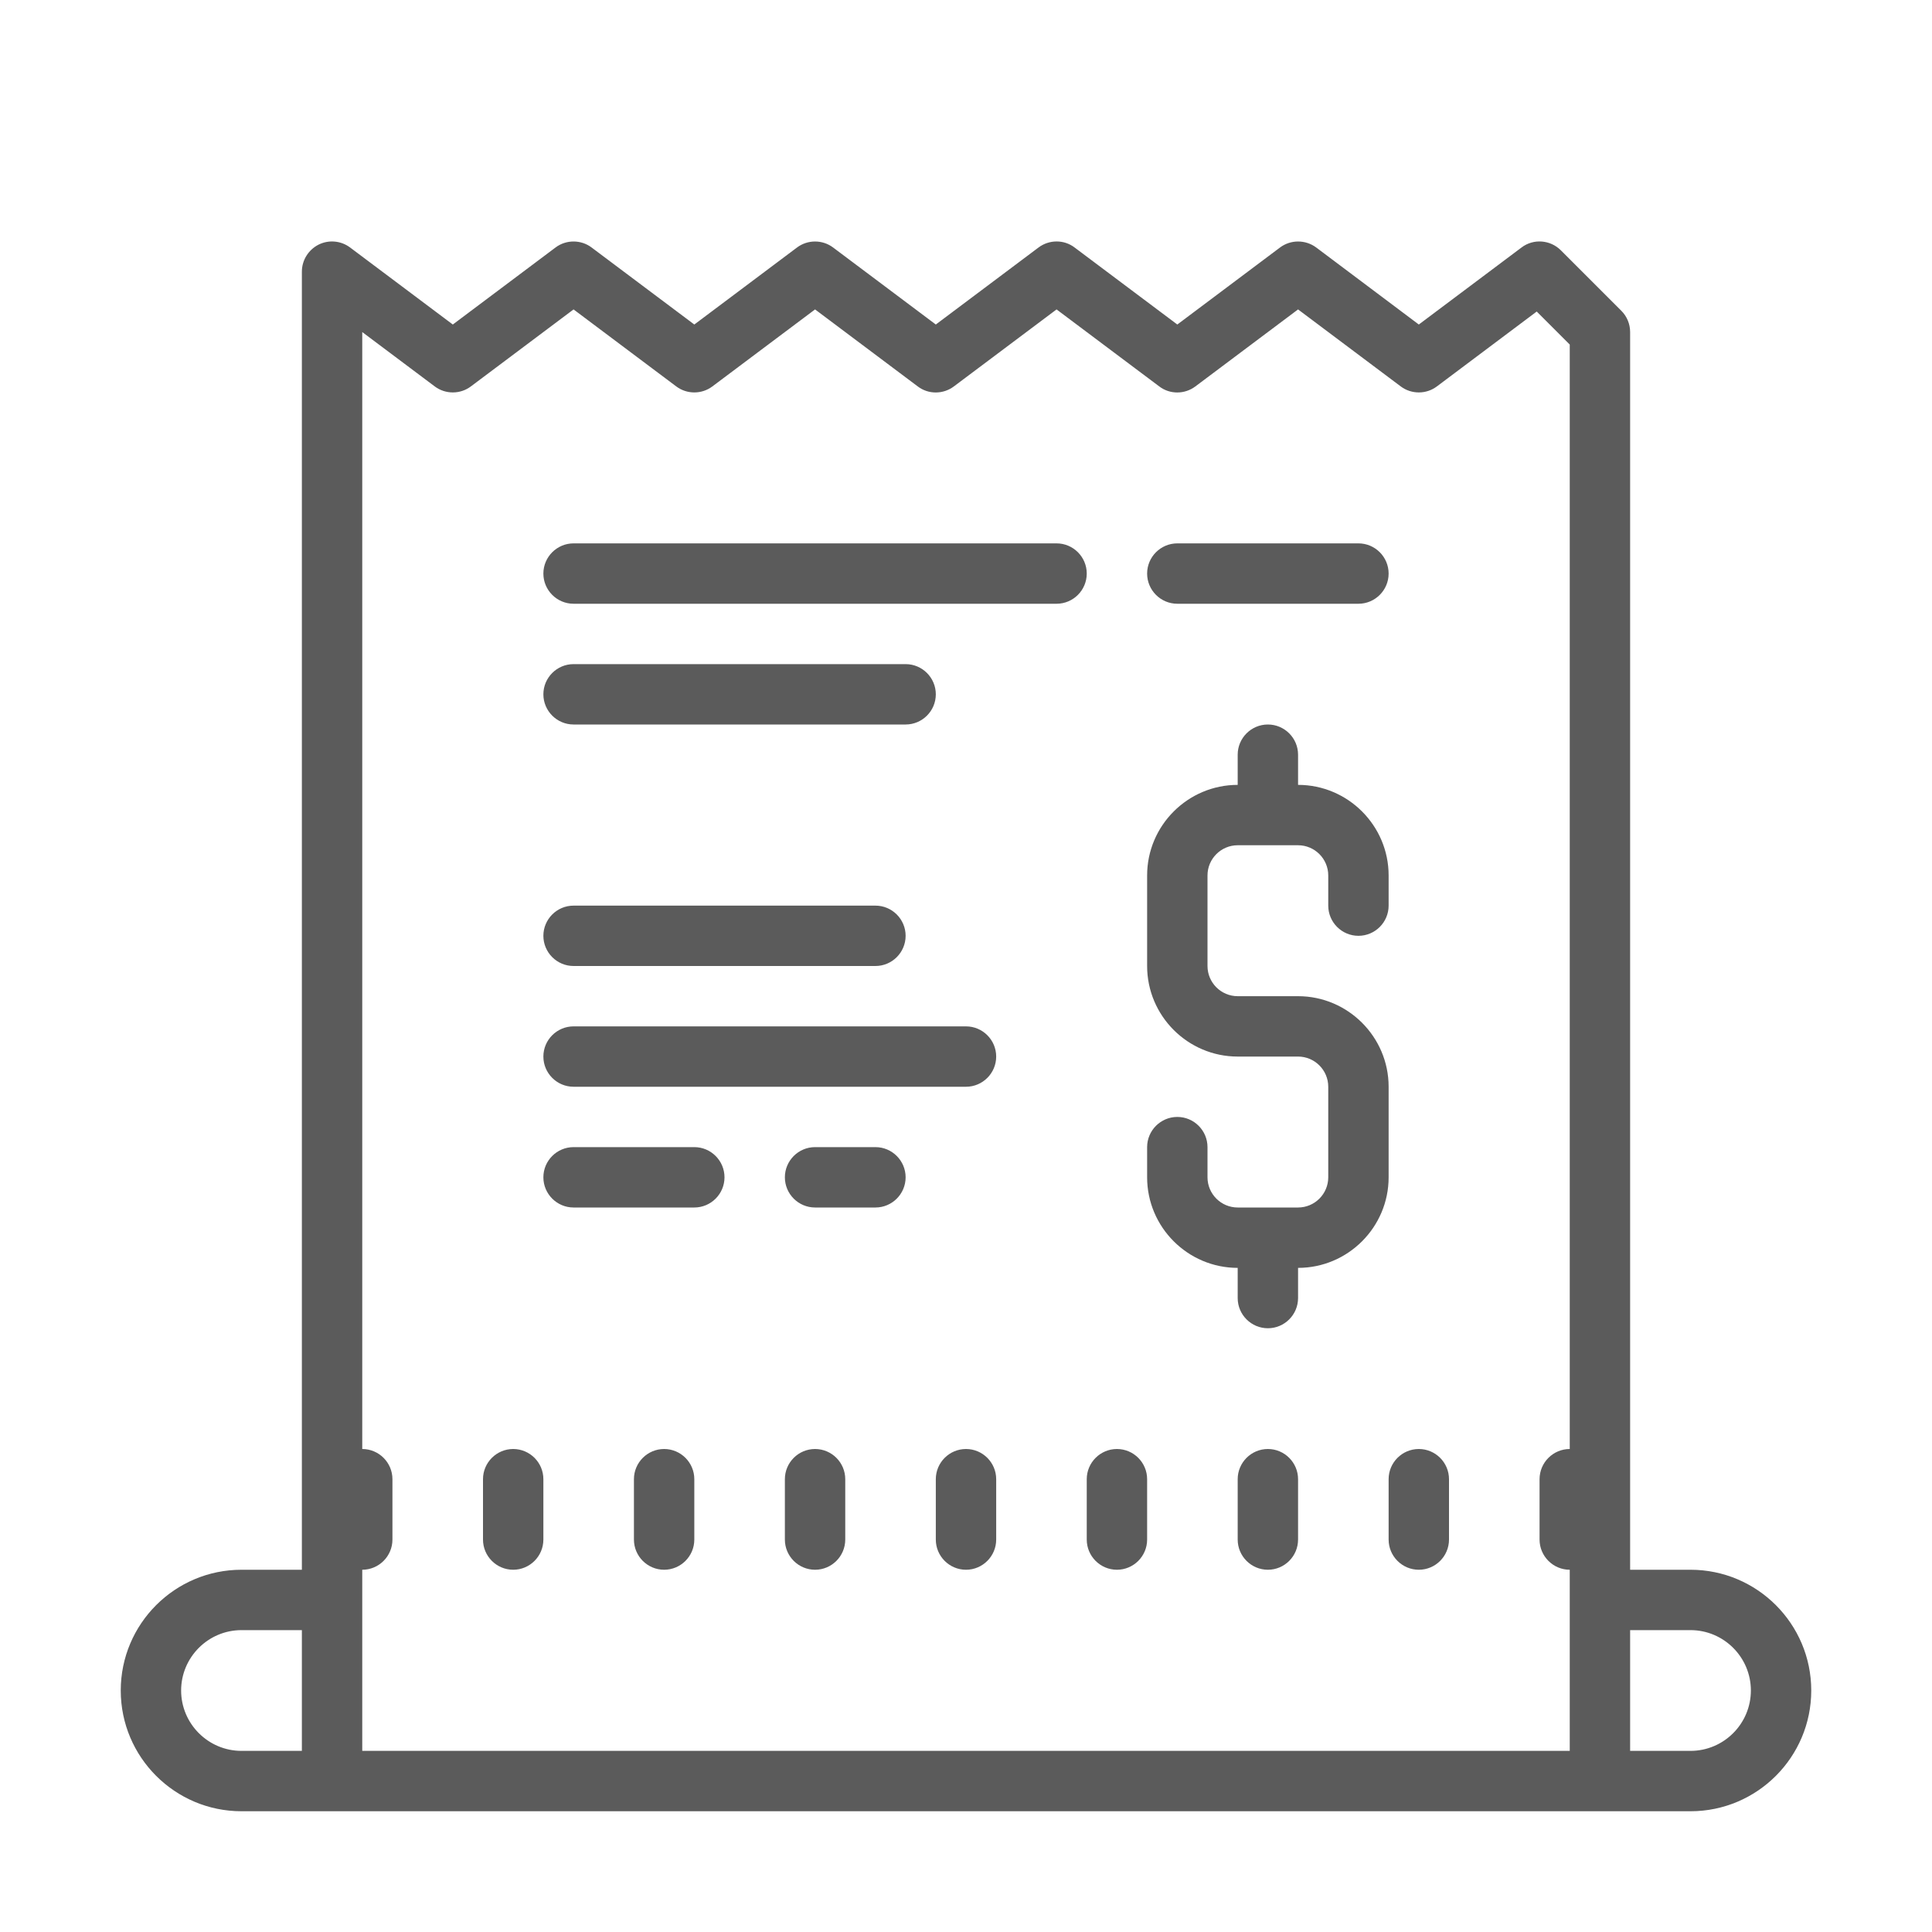 <svg xmlns="http://www.w3.org/2000/svg" xmlns:xlink="http://www.w3.org/1999/xlink" viewBox="0 0 64 64" fill="#5B5B5B">
  <path d="M19 8C18.789 8 18.578 8.066 18.402 8.199L15 10.75L11.598 8.199C11.297 7.973 10.891 7.934 10.551 8.105C10.215 8.277 10 8.621 10 9L10 52L8 52C5.793 52 4 53.793 4 56C4 58.207 5.793 60 8 60L56 60C58.207 60 60 58.207 60 56C60 53.793 58.207 52 56 52L54 52L54 11C54 10.734 53.895 10.48 53.707 10.293L51.707 8.293C51.355 7.941 50.797 7.898 50.402 8.199L47 10.75L43.602 8.199C43.246 7.934 42.754 7.934 42.402 8.199L39 10.75L35.598 8.199C35.246 7.93 34.754 7.934 34.402 8.199L31 10.75L27.598 8.199C27.246 7.934 26.754 7.934 26.402 8.199L23 10.75L19.598 8.199C19.422 8.066 19.211 8 19 8 Z M 19 10.25L22.402 12.801C22.754 13.066 23.246 13.066 23.598 12.801L27 10.25L30.402 12.801C30.754 13.07 31.246 13.066 31.598 12.801L35 10.25L38.402 12.801C38.754 13.07 39.246 13.066 39.598 12.801L43 10.25L46.402 12.801C46.754 13.066 47.246 13.066 47.598 12.801L50.906 10.32L52 11.414L52 48C51.449 48 51 48.449 51 49L51 51C51 51.551 51.449 52 52 52L52 58L12 58L12 52C12.551 52 13 51.551 13 51L13 49C13 48.449 12.551 48 12 48L12 11L14.402 12.801C14.754 13.066 15.246 13.066 15.598 12.801 Z M 19 18C18.449 18 18 18.449 18 19C18 19.551 18.449 20 19 20L35 20C35.551 20 36 19.551 36 19C36 18.449 35.551 18 35 18 Z M 39 18C38.449 18 38 18.449 38 19C38 19.551 38.449 20 39 20L45 20C45.551 20 46 19.551 46 19C46 18.449 45.551 18 45 18 Z M 19 22C18.449 22 18 22.449 18 23C18 23.551 18.449 24 19 24L30 24C30.551 24 31 23.551 31 23C31 22.449 30.551 22 30 22 Z M 42 24C41.449 24 41 24.449 41 25L41 26C39.348 26 38 27.348 38 29L38 32C38 33.652 39.348 35 41 35L43 35C43.551 35 44 35.449 44 36L44 39C44 39.551 43.551 40 43 40L41 40C40.449 40 40 39.551 40 39L40 38C40 37.449 39.551 37 39 37C38.449 37 38 37.449 38 38L38 39C38 40.652 39.348 42 41 42L41 43C41 43.551 41.449 44 42 44C42.551 44 43 43.551 43 43L43 42C44.652 42 46 40.652 46 39L46 36C46 34.348 44.652 33 43 33L41 33C40.449 33 40 32.551 40 32L40 29C40 28.449 40.449 28 41 28L43 28C43.551 28 44 28.449 44 29L44 30C44 30.551 44.449 31 45 31C45.551 31 46 30.551 46 30L46 29C46 27.348 44.652 26 43 26L43 25C43 24.449 42.551 24 42 24 Z M 19 30C18.449 30 18 30.449 18 31C18 31.551 18.449 32 19 32L29 32C29.551 32 30 31.551 30 31C30 30.449 29.551 30 29 30 Z M 19 34C18.449 34 18 34.449 18 35C18 35.551 18.449 36 19 36L32 36C32.551 36 33 35.551 33 35C33 34.449 32.551 34 32 34 Z M 19 38C18.449 38 18 38.449 18 39C18 39.551 18.449 40 19 40L23 40C23.551 40 24 39.551 24 39C24 38.449 23.551 38 23 38 Z M 27 38C26.449 38 26 38.449 26 39C26 39.551 26.449 40 27 40L29 40C29.551 40 30 39.551 30 39C30 38.449 29.551 38 29 38 Z M 17 48C16.449 48 16 48.449 16 49L16 51C16 51.551 16.449 52 17 52C17.551 52 18 51.551 18 51L18 49C18 48.449 17.551 48 17 48 Z M 22 48C21.449 48 21 48.449 21 49L21 51C21 51.551 21.449 52 22 52C22.551 52 23 51.551 23 51L23 49C23 48.449 22.551 48 22 48 Z M 27 48C26.449 48 26 48.449 26 49L26 51C26 51.551 26.449 52 27 52C27.551 52 28 51.551 28 51L28 49C28 48.449 27.551 48 27 48 Z M 32 48C31.449 48 31 48.449 31 49L31 51C31 51.551 31.449 52 32 52C32.551 52 33 51.551 33 51L33 49C33 48.449 32.551 48 32 48 Z M 37 48C36.449 48 36 48.449 36 49L36 51C36 51.551 36.449 52 37 52C37.551 52 38 51.551 38 51L38 49C38 48.449 37.551 48 37 48 Z M 42 48C41.449 48 41 48.449 41 49L41 51C41 51.551 41.449 52 42 52C42.551 52 43 51.551 43 51L43 49C43 48.449 42.551 48 42 48 Z M 47 48C46.449 48 46 48.449 46 49L46 51C46 51.551 46.449 52 47 52C47.551 52 48 51.551 48 51L48 49C48 48.449 47.551 48 47 48 Z M 8 54L10 54L10 58L8 58C6.898 58 6 57.102 6 56C6 54.898 6.898 54 8 54 Z M 54 54L56 54C57.102 54 58 54.898 58 56C58 57.102 57.102 58 56 58L54 58Z" fill="#5B5B5B" />
</svg>